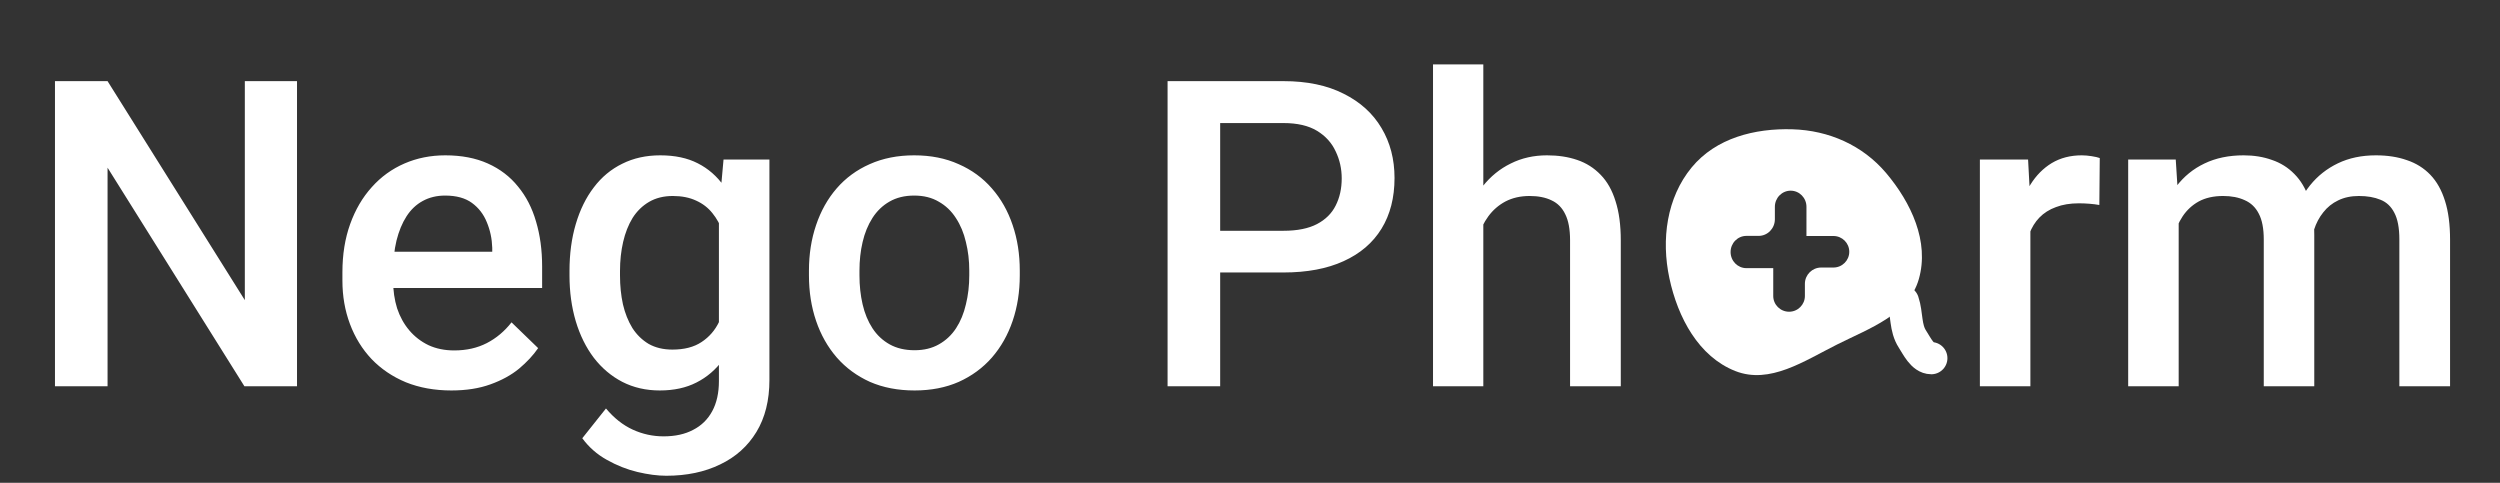 <svg width="233" height="45" viewBox="0 0 233 45" fill="none" xmlns="http://www.w3.org/2000/svg">
<rect x="0" y="0" width="233" height="45" fill="#333333" stroke="none"/>
<path fill-rule="evenodd" clip-rule="evenodd" d="M167.061 12.05C170.429 12.149 173.595 13.528 175.796 16.137C178.114 18.885 179.833 22.525 178.836 26.008C177.884 29.335 174.27 30.578 171.226 32.103C168.14 33.65 164.937 35.846 161.73 34.581C158.311 33.233 156.372 29.598 155.589 25.938C154.815 22.322 155.332 18.427 157.668 15.599C159.934 12.855 163.551 11.945 167.061 12.05ZM165.267 24.991H162.763C161.95 24.991 161.291 24.318 161.291 23.488C161.291 22.658 161.95 21.985 162.763 21.985H163.57H163.912C164.74 21.979 165.409 21.296 165.418 20.452V20.164V19.274C165.418 18.444 166.077 17.771 166.89 17.771C167.703 17.771 168.362 18.444 168.362 19.274L168.361 21.995H170.877C171.692 21.995 172.352 22.653 172.352 23.465C172.352 24.276 171.692 24.934 170.877 24.934H170.069H169.726C168.897 24.94 168.226 25.607 168.216 26.432V26.713V27.584C168.216 28.395 167.556 29.053 166.742 29.053C165.927 29.053 165.266 28.395 165.266 27.584L165.267 24.991Z" fill="white"/>
<path d="M177.361 28.119C177.758 29.294 177.547 30.543 178.241 31.61C178.653 32.244 179.176 33.381 180 33.381" stroke="white" stroke-width="3" stroke-linecap="round"/>
<path d="M27.681 7.562V36H22.779L10.025 15.629V36H5.123V7.562H10.025L22.818 27.973V7.562H27.681ZM42.069 36.391C40.506 36.391 39.093 36.137 37.831 35.629C36.581 35.108 35.513 34.385 34.627 33.461C33.755 32.536 33.084 31.449 32.616 30.199C32.147 28.949 31.913 27.602 31.913 26.156V25.375C31.913 23.721 32.153 22.224 32.635 20.883C33.117 19.542 33.788 18.396 34.647 17.445C35.506 16.482 36.522 15.746 37.694 15.238C38.866 14.73 40.135 14.477 41.502 14.477C43.013 14.477 44.334 14.73 45.467 15.238C46.6 15.746 47.538 16.462 48.28 17.387C49.035 18.298 49.595 19.385 49.959 20.648C50.337 21.912 50.526 23.305 50.526 24.828V26.84H34.198V23.461H45.877V23.09C45.851 22.244 45.682 21.449 45.37 20.707C45.07 19.965 44.608 19.366 43.983 18.91C43.358 18.454 42.525 18.227 41.483 18.227C40.702 18.227 40.005 18.396 39.393 18.734C38.794 19.06 38.293 19.535 37.889 20.16C37.485 20.785 37.173 21.54 36.952 22.426C36.743 23.298 36.639 24.281 36.639 25.375V26.156C36.639 27.081 36.763 27.94 37.01 28.734C37.271 29.516 37.648 30.199 38.143 30.785C38.638 31.371 39.237 31.833 39.94 32.172C40.643 32.497 41.444 32.66 42.342 32.66C43.475 32.66 44.484 32.432 45.37 31.977C46.255 31.521 47.023 30.876 47.674 30.043L50.155 32.445C49.699 33.109 49.106 33.747 48.377 34.359C47.648 34.958 46.756 35.447 45.702 35.824C44.66 36.202 43.449 36.391 42.069 36.391ZM67.433 14.867H71.71V35.414C71.71 37.315 71.306 38.93 70.499 40.258C69.692 41.586 68.566 42.595 67.12 43.285C65.675 43.988 64.002 44.34 62.101 44.34C61.294 44.34 60.395 44.223 59.406 43.988C58.429 43.754 57.478 43.376 56.554 42.855C55.642 42.348 54.881 41.677 54.269 40.844L56.476 38.07C57.231 38.969 58.064 39.626 58.976 40.043C59.887 40.46 60.844 40.668 61.847 40.668C62.928 40.668 63.846 40.466 64.601 40.062C65.369 39.672 65.962 39.092 66.378 38.324C66.795 37.556 67.003 36.618 67.003 35.512V19.652L67.433 14.867ZM53.077 25.668V25.258C53.077 23.656 53.273 22.198 53.663 20.883C54.054 19.555 54.614 18.415 55.343 17.465C56.072 16.501 56.958 15.766 57.999 15.258C59.041 14.737 60.219 14.477 61.534 14.477C62.902 14.477 64.067 14.724 65.031 15.219C66.007 15.713 66.821 16.423 67.472 17.348C68.123 18.259 68.631 19.353 68.995 20.629C69.373 21.892 69.653 23.298 69.835 24.848V26.156C69.666 27.667 69.379 29.047 68.976 30.297C68.572 31.547 68.038 32.628 67.374 33.539C66.71 34.45 65.89 35.154 64.913 35.648C63.95 36.143 62.81 36.391 61.495 36.391C60.206 36.391 59.041 36.124 57.999 35.59C56.971 35.056 56.085 34.307 55.343 33.344C54.614 32.38 54.054 31.247 53.663 29.945C53.273 28.63 53.077 27.204 53.077 25.668ZM57.784 25.258V25.668C57.784 26.631 57.876 27.53 58.058 28.363C58.253 29.197 58.546 29.932 58.937 30.57C59.34 31.195 59.848 31.69 60.46 32.055C61.085 32.406 61.821 32.582 62.667 32.582C63.774 32.582 64.679 32.348 65.382 31.879C66.098 31.41 66.645 30.779 67.023 29.984C67.413 29.177 67.687 28.279 67.843 27.289V23.754C67.765 22.986 67.602 22.27 67.355 21.605C67.12 20.941 66.801 20.362 66.398 19.867C65.994 19.359 65.486 18.969 64.874 18.695C64.262 18.409 63.54 18.266 62.706 18.266C61.86 18.266 61.124 18.448 60.499 18.812C59.874 19.177 59.36 19.678 58.956 20.316C58.566 20.954 58.273 21.697 58.077 22.543C57.882 23.389 57.784 24.294 57.784 25.258ZM75.394 25.668V25.219C75.394 23.695 75.616 22.283 76.059 20.98C76.501 19.665 77.139 18.526 77.973 17.562C78.819 16.586 79.848 15.831 81.059 15.297C82.283 14.75 83.663 14.477 85.199 14.477C86.749 14.477 88.129 14.75 89.34 15.297C90.564 15.831 91.599 16.586 92.445 17.562C93.292 18.526 93.936 19.665 94.379 20.98C94.822 22.283 95.043 23.695 95.043 25.219V25.668C95.043 27.191 94.822 28.604 94.379 29.906C93.936 31.208 93.292 32.348 92.445 33.324C91.599 34.288 90.57 35.043 89.359 35.59C88.148 36.124 86.775 36.391 85.238 36.391C83.689 36.391 82.302 36.124 81.078 35.59C79.867 35.043 78.838 34.288 77.992 33.324C77.146 32.348 76.501 31.208 76.059 29.906C75.616 28.604 75.394 27.191 75.394 25.668ZM80.102 25.219V25.668C80.102 26.619 80.199 27.517 80.394 28.363C80.59 29.21 80.896 29.952 81.312 30.59C81.729 31.228 82.263 31.729 82.914 32.094C83.565 32.458 84.34 32.641 85.238 32.641C86.111 32.641 86.866 32.458 87.504 32.094C88.155 31.729 88.689 31.228 89.106 30.59C89.522 29.952 89.828 29.21 90.023 28.363C90.232 27.517 90.336 26.619 90.336 25.668V25.219C90.336 24.281 90.232 23.396 90.023 22.562C89.828 21.716 89.516 20.967 89.086 20.316C88.669 19.665 88.135 19.158 87.484 18.793C86.846 18.415 86.085 18.227 85.199 18.227C84.314 18.227 83.546 18.415 82.894 18.793C82.257 19.158 81.729 19.665 81.312 20.316C80.896 20.967 80.59 21.716 80.394 22.562C80.199 23.396 80.102 24.281 80.102 25.219ZM119.619 25.395H112.216V21.508H119.619C120.908 21.508 121.949 21.299 122.744 20.883C123.538 20.466 124.117 19.893 124.482 19.164C124.86 18.422 125.048 17.576 125.048 16.625C125.048 15.727 124.86 14.887 124.482 14.105C124.117 13.311 123.538 12.673 122.744 12.191C121.949 11.71 120.908 11.469 119.619 11.469H113.72V36H108.818V7.562H119.619C121.819 7.562 123.688 7.953 125.224 8.734C126.774 9.503 127.952 10.57 128.759 11.938C129.567 13.292 129.97 14.841 129.97 16.586C129.97 18.422 129.567 19.997 128.759 21.312C127.952 22.628 126.774 23.637 125.224 24.34C123.688 25.043 121.819 25.395 119.619 25.395ZM138.245 6V36H133.557V6H138.245ZM137.424 24.652L135.901 24.633C135.914 23.174 136.116 21.827 136.506 20.59C136.91 19.353 137.47 18.279 138.186 17.367C138.915 16.443 139.788 15.733 140.803 15.238C141.819 14.73 142.945 14.477 144.182 14.477C145.224 14.477 146.161 14.62 146.995 14.906C147.841 15.193 148.57 15.655 149.182 16.293C149.794 16.918 150.256 17.738 150.569 18.754C150.894 19.756 151.057 20.98 151.057 22.426V36H146.33V22.387C146.33 21.371 146.181 20.564 145.881 19.965C145.595 19.366 145.172 18.936 144.612 18.676C144.052 18.402 143.368 18.266 142.561 18.266C141.715 18.266 140.966 18.435 140.315 18.773C139.677 19.112 139.143 19.574 138.713 20.16C138.284 20.746 137.958 21.423 137.737 22.191C137.528 22.96 137.424 23.78 137.424 24.652ZM189.232 18.891V36H184.525V14.867H189.017L189.232 18.891ZM195.697 14.73L195.658 19.105C195.371 19.053 195.059 19.014 194.72 18.988C194.395 18.962 194.069 18.949 193.744 18.949C192.936 18.949 192.227 19.066 191.615 19.301C191.003 19.522 190.489 19.848 190.072 20.277C189.668 20.694 189.356 21.202 189.134 21.801C188.913 22.4 188.783 23.07 188.744 23.812L187.67 23.891C187.67 22.562 187.8 21.332 188.06 20.199C188.321 19.066 188.711 18.07 189.232 17.211C189.766 16.352 190.43 15.681 191.224 15.199C192.032 14.717 192.962 14.477 194.017 14.477C194.304 14.477 194.61 14.503 194.935 14.555C195.274 14.607 195.528 14.665 195.697 14.73ZM203.053 19.164V36H198.346V14.867H202.78L203.053 19.164ZM202.291 24.652L200.69 24.633C200.69 23.174 200.872 21.827 201.237 20.59C201.601 19.353 202.135 18.279 202.838 17.367C203.541 16.443 204.414 15.733 205.455 15.238C206.51 14.73 207.728 14.477 209.108 14.477C210.071 14.477 210.95 14.62 211.745 14.906C212.552 15.18 213.248 15.616 213.834 16.215C214.433 16.814 214.889 17.582 215.202 18.52C215.527 19.457 215.69 20.59 215.69 21.918V36H210.983V22.328C210.983 21.299 210.827 20.492 210.514 19.906C210.215 19.32 209.778 18.904 209.205 18.656C208.646 18.396 207.975 18.266 207.194 18.266C206.308 18.266 205.553 18.435 204.928 18.773C204.316 19.112 203.815 19.574 203.424 20.16C203.034 20.746 202.747 21.423 202.565 22.191C202.383 22.96 202.291 23.78 202.291 24.652ZM215.397 23.402L213.19 23.891C213.19 22.615 213.366 21.41 213.717 20.277C214.082 19.131 214.609 18.129 215.299 17.27C216.002 16.397 216.868 15.713 217.897 15.219C218.926 14.724 220.104 14.477 221.432 14.477C222.513 14.477 223.476 14.626 224.323 14.926C225.182 15.212 225.911 15.668 226.51 16.293C227.109 16.918 227.565 17.732 227.877 18.734C228.19 19.724 228.346 20.922 228.346 22.328V36H223.62V22.309C223.62 21.241 223.463 20.414 223.151 19.828C222.851 19.242 222.422 18.838 221.862 18.617C221.302 18.383 220.631 18.266 219.85 18.266C219.121 18.266 218.476 18.402 217.916 18.676C217.37 18.936 216.907 19.307 216.53 19.789C216.152 20.258 215.866 20.798 215.67 21.41C215.488 22.022 215.397 22.686 215.397 23.402Z" fill="white"/>
</svg>
